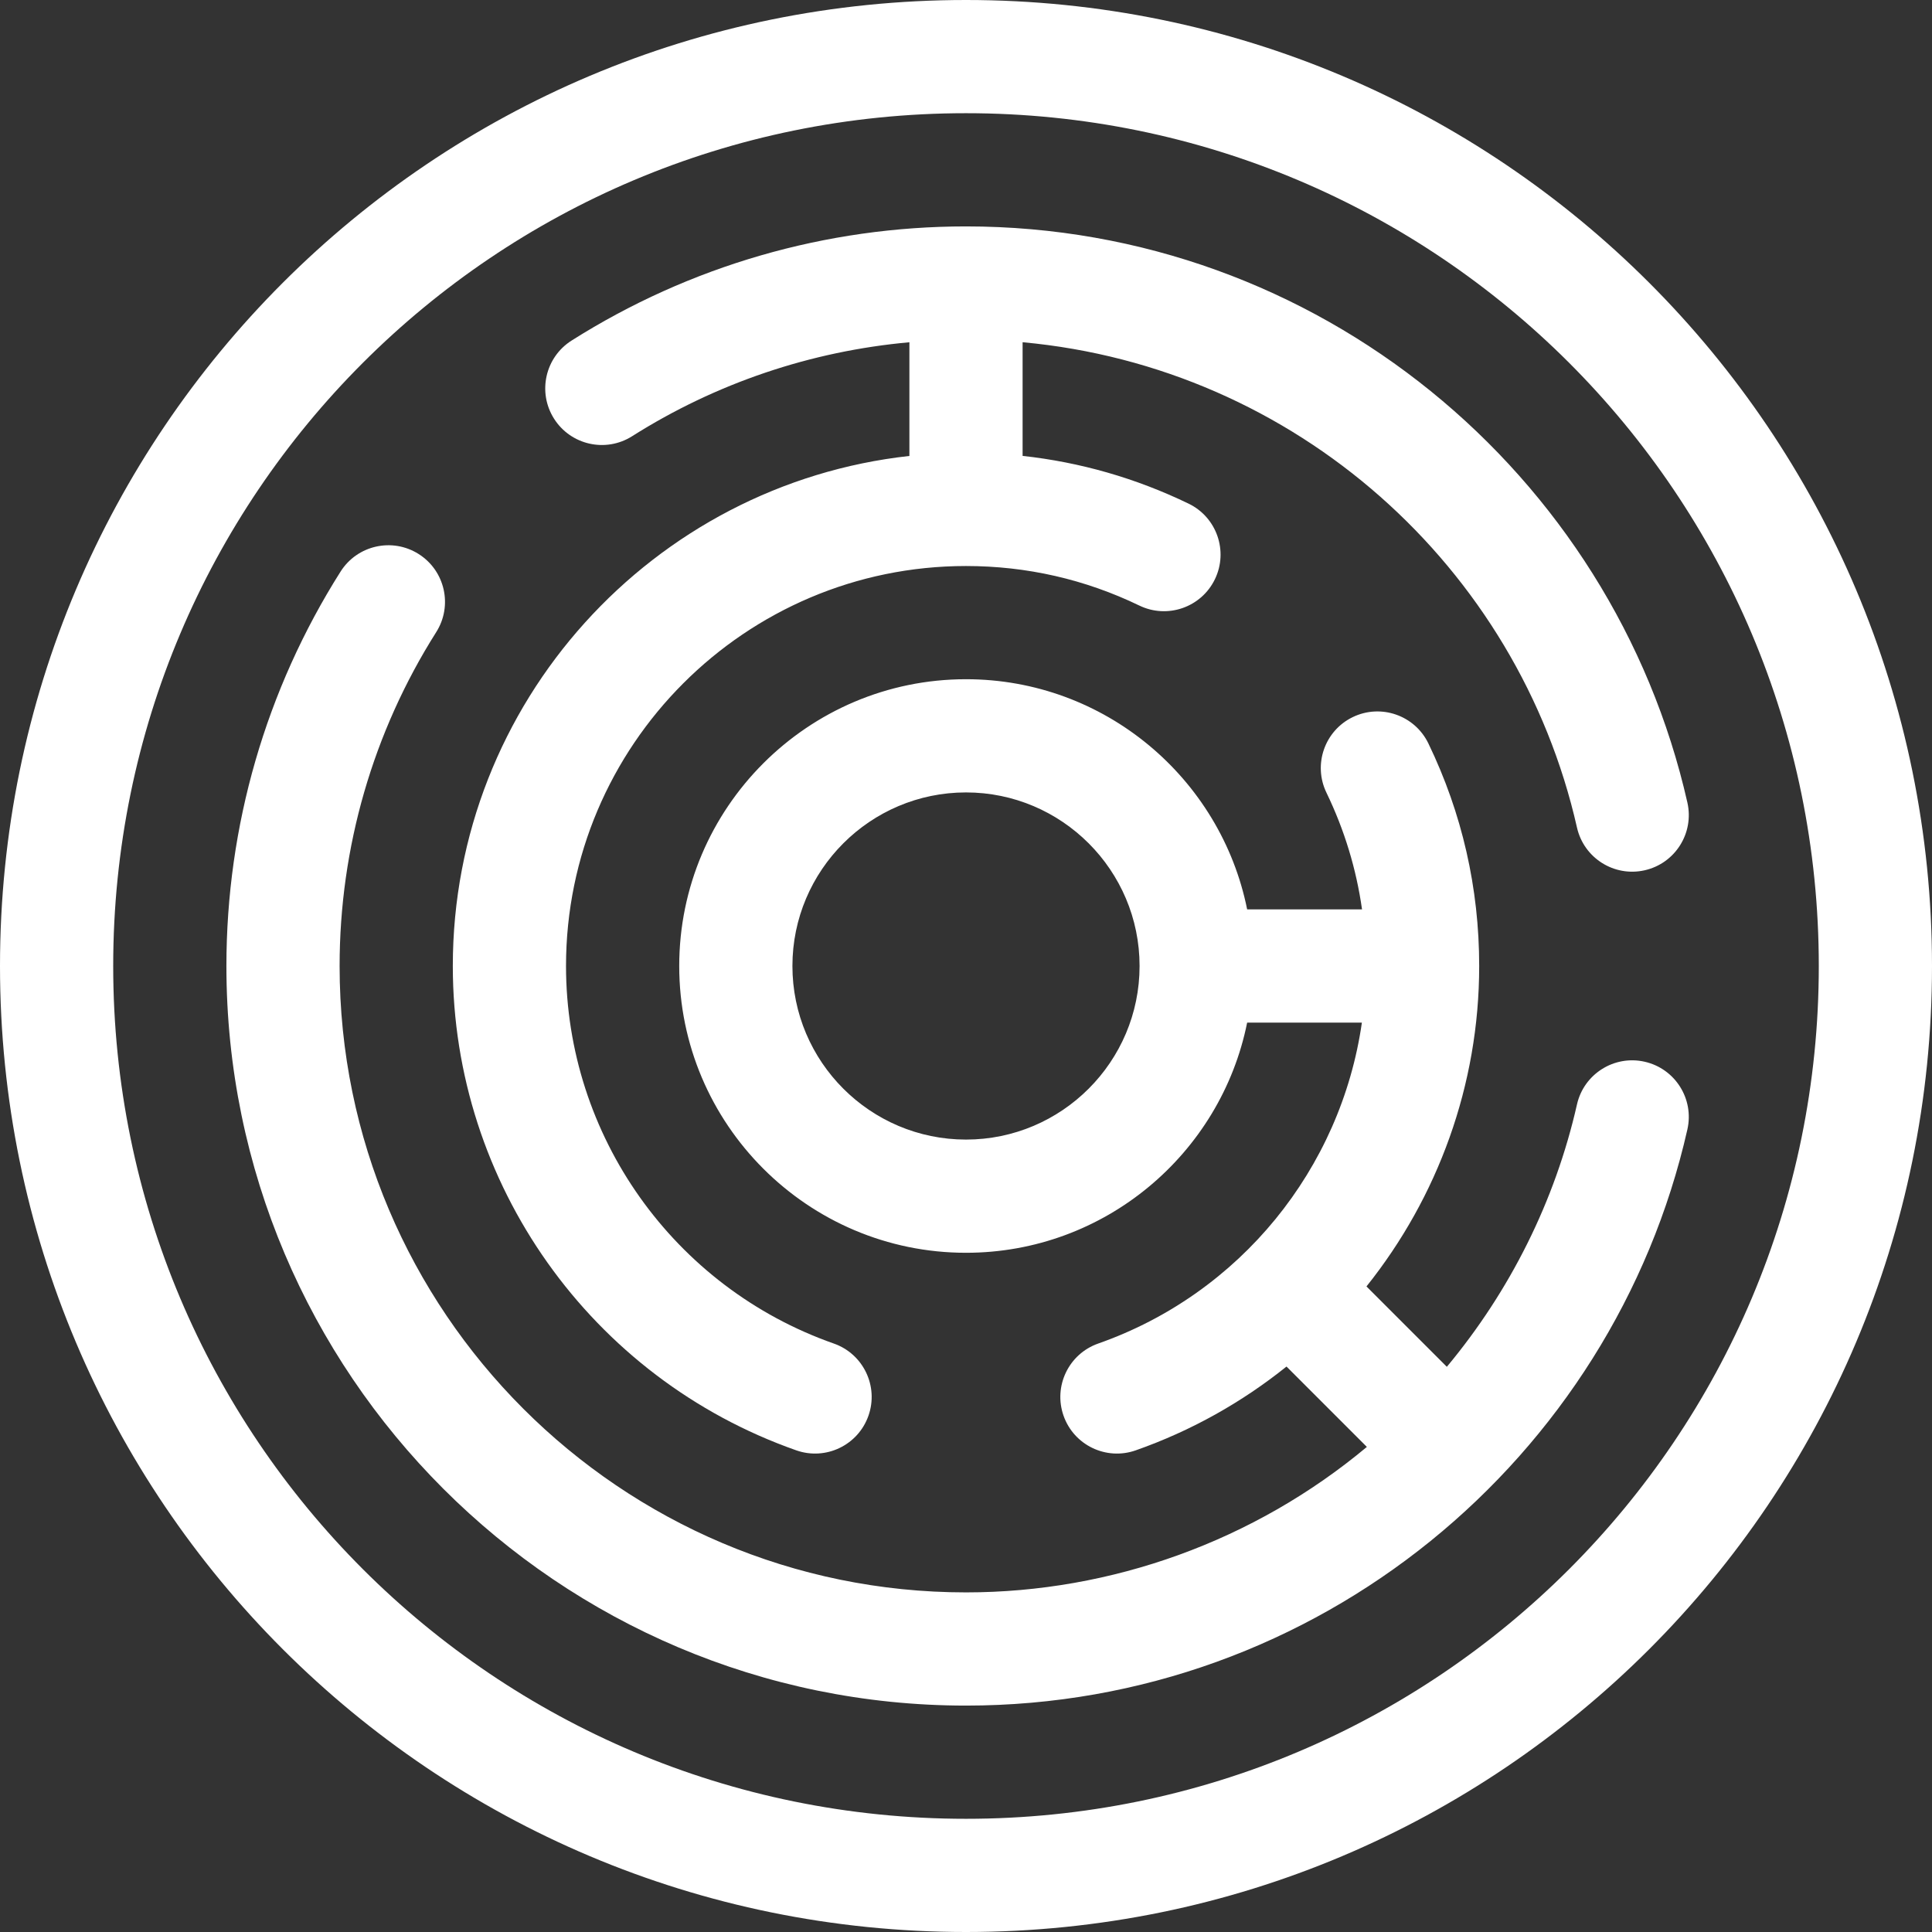 <?xml version="1.0" encoding="iso-8859-1"?>
<!-- Generator: Adobe Illustrator 19.0.0, SVG Export Plug-In . SVG Version: 6.00 Build 0)  -->
<svg version="1.1" id="Capa_1" xmlns="http://www.w3.org/2000/svg" xmlns:xlink="http://www.w3.org/1999/xlink" x="0px" y="0px"
	 viewBox="0 0 512 512" style="enable-background:new 0 0 512 512;" xml:space="preserve">
<rect x="0" y="0" width="512" height="512" fill="#333333" stroke="none"/>
<g>
	<g>
		<g>
			<path fill="#FFFFFF" d="M120,256c0,57.65,36.581,109.233,91.027,128.358c7.816,2.745,16.378-1.364,19.124-9.181
				c2.746-7.816-1.365-16.378-9.181-19.124C178.521,341.143,150,300.934,150,256c0-58.449,47.551-106,106-106
				c16.086,0,31.54,3.526,45.934,10.478c7.46,3.606,16.427,0.478,20.031-6.981s0.478-16.427-6.982-20.031
				c-13.97-6.749-28.711-10.981-43.983-12.65V90.694c72.389,6.64,131.267,59.506,146.918,128.622
				c1.826,8.065,9.843,13.148,17.942,11.317c8.08-1.829,13.146-9.862,11.317-17.942C427.419,125.432,349.183,60,256,60
				c-37.099,0-73.243,10.461-104.523,30.252c-7.001,4.429-9.086,13.696-4.656,20.696c4.429,7.002,13.697,9.086,20.696,4.656
				c22.238-14.07,47.388-22.544,73.483-24.903v30.13C173.042,128.322,120,186.079,120,256z"/>
			<path fill="#FFFFFF" d="M435.858,281.37c-8.077-1.83-16.112,3.237-17.942,11.317c-5.782,25.537-17.727,49.423-34.487,69.529l-21.298-21.298
				C381.006,317.319,392,287.577,392,256c0-20.643-4.53-40.488-13.466-58.984c-3.604-7.458-12.571-10.584-20.032-6.981
				c-7.459,3.604-10.585,12.572-6.981,20.032c4.763,9.859,7.917,20.216,9.431,30.933h-30.445c-6.984-34.746-37.734-61-74.506-61
				c-41.907,0-76,34.093-76,76c0,41.907,34.093,76,76,76c36.772,0,67.522-26.254,74.506-61h30.406
				c-5.547,38.684-32.224,71.826-69.883,85.054c-7.815,2.746-11.926,11.308-9.181,19.124c2.746,7.816,11.308,11.926,19.124,9.181
				c14.764-5.186,28.2-12.775,39.964-22.209l21.296,21.296C332.358,408.398,294.531,422,256,422c-91.533,0-166-74.467-166-166
				c0-31.412,8.854-62.008,25.604-88.482c4.43-7.001,2.345-16.267-4.656-20.696c-7.001-4.429-16.266-2.345-20.696,4.656
				C70.461,182.758,60,218.901,60,256c0,108.075,87.925,196,196,196c93.185,0,171.416-65.429,191.176-152.688
				C449.005,291.233,443.938,283.2,435.858,281.37z M256,302c-25.364,0-46-20.636-46-46s20.636-46,46-46s46,20.636,46,46
				S281.364,302,256,302z"/>
			<path fill="#FFFFFF" d="M256,0C114.516,0,0,114.497,0,256c0,141.484,114.497,256,256,256c141.483,0,256-114.497,256-256
				C512,114.516,397.503,0,256,0z M256,482C131.097,482,30,380.921,30,256C30,131.097,131.079,30,256,30
				c124.902,0,226,101.078,226,226C482,380.902,380.922,482,256,482z"/>
		</g>
	</g>
</g>
<g>
</g>
<g>
</g>
<g>
</g>
<g>
</g>
<g>
</g>
<g>
</g>
<g>
</g>
<g>
</g>
<g>
</g>
<g>
</g>
<g>
</g>
<g>
</g>
<g>
</g>
<g>
</g>
<g>
</g>
</svg>
